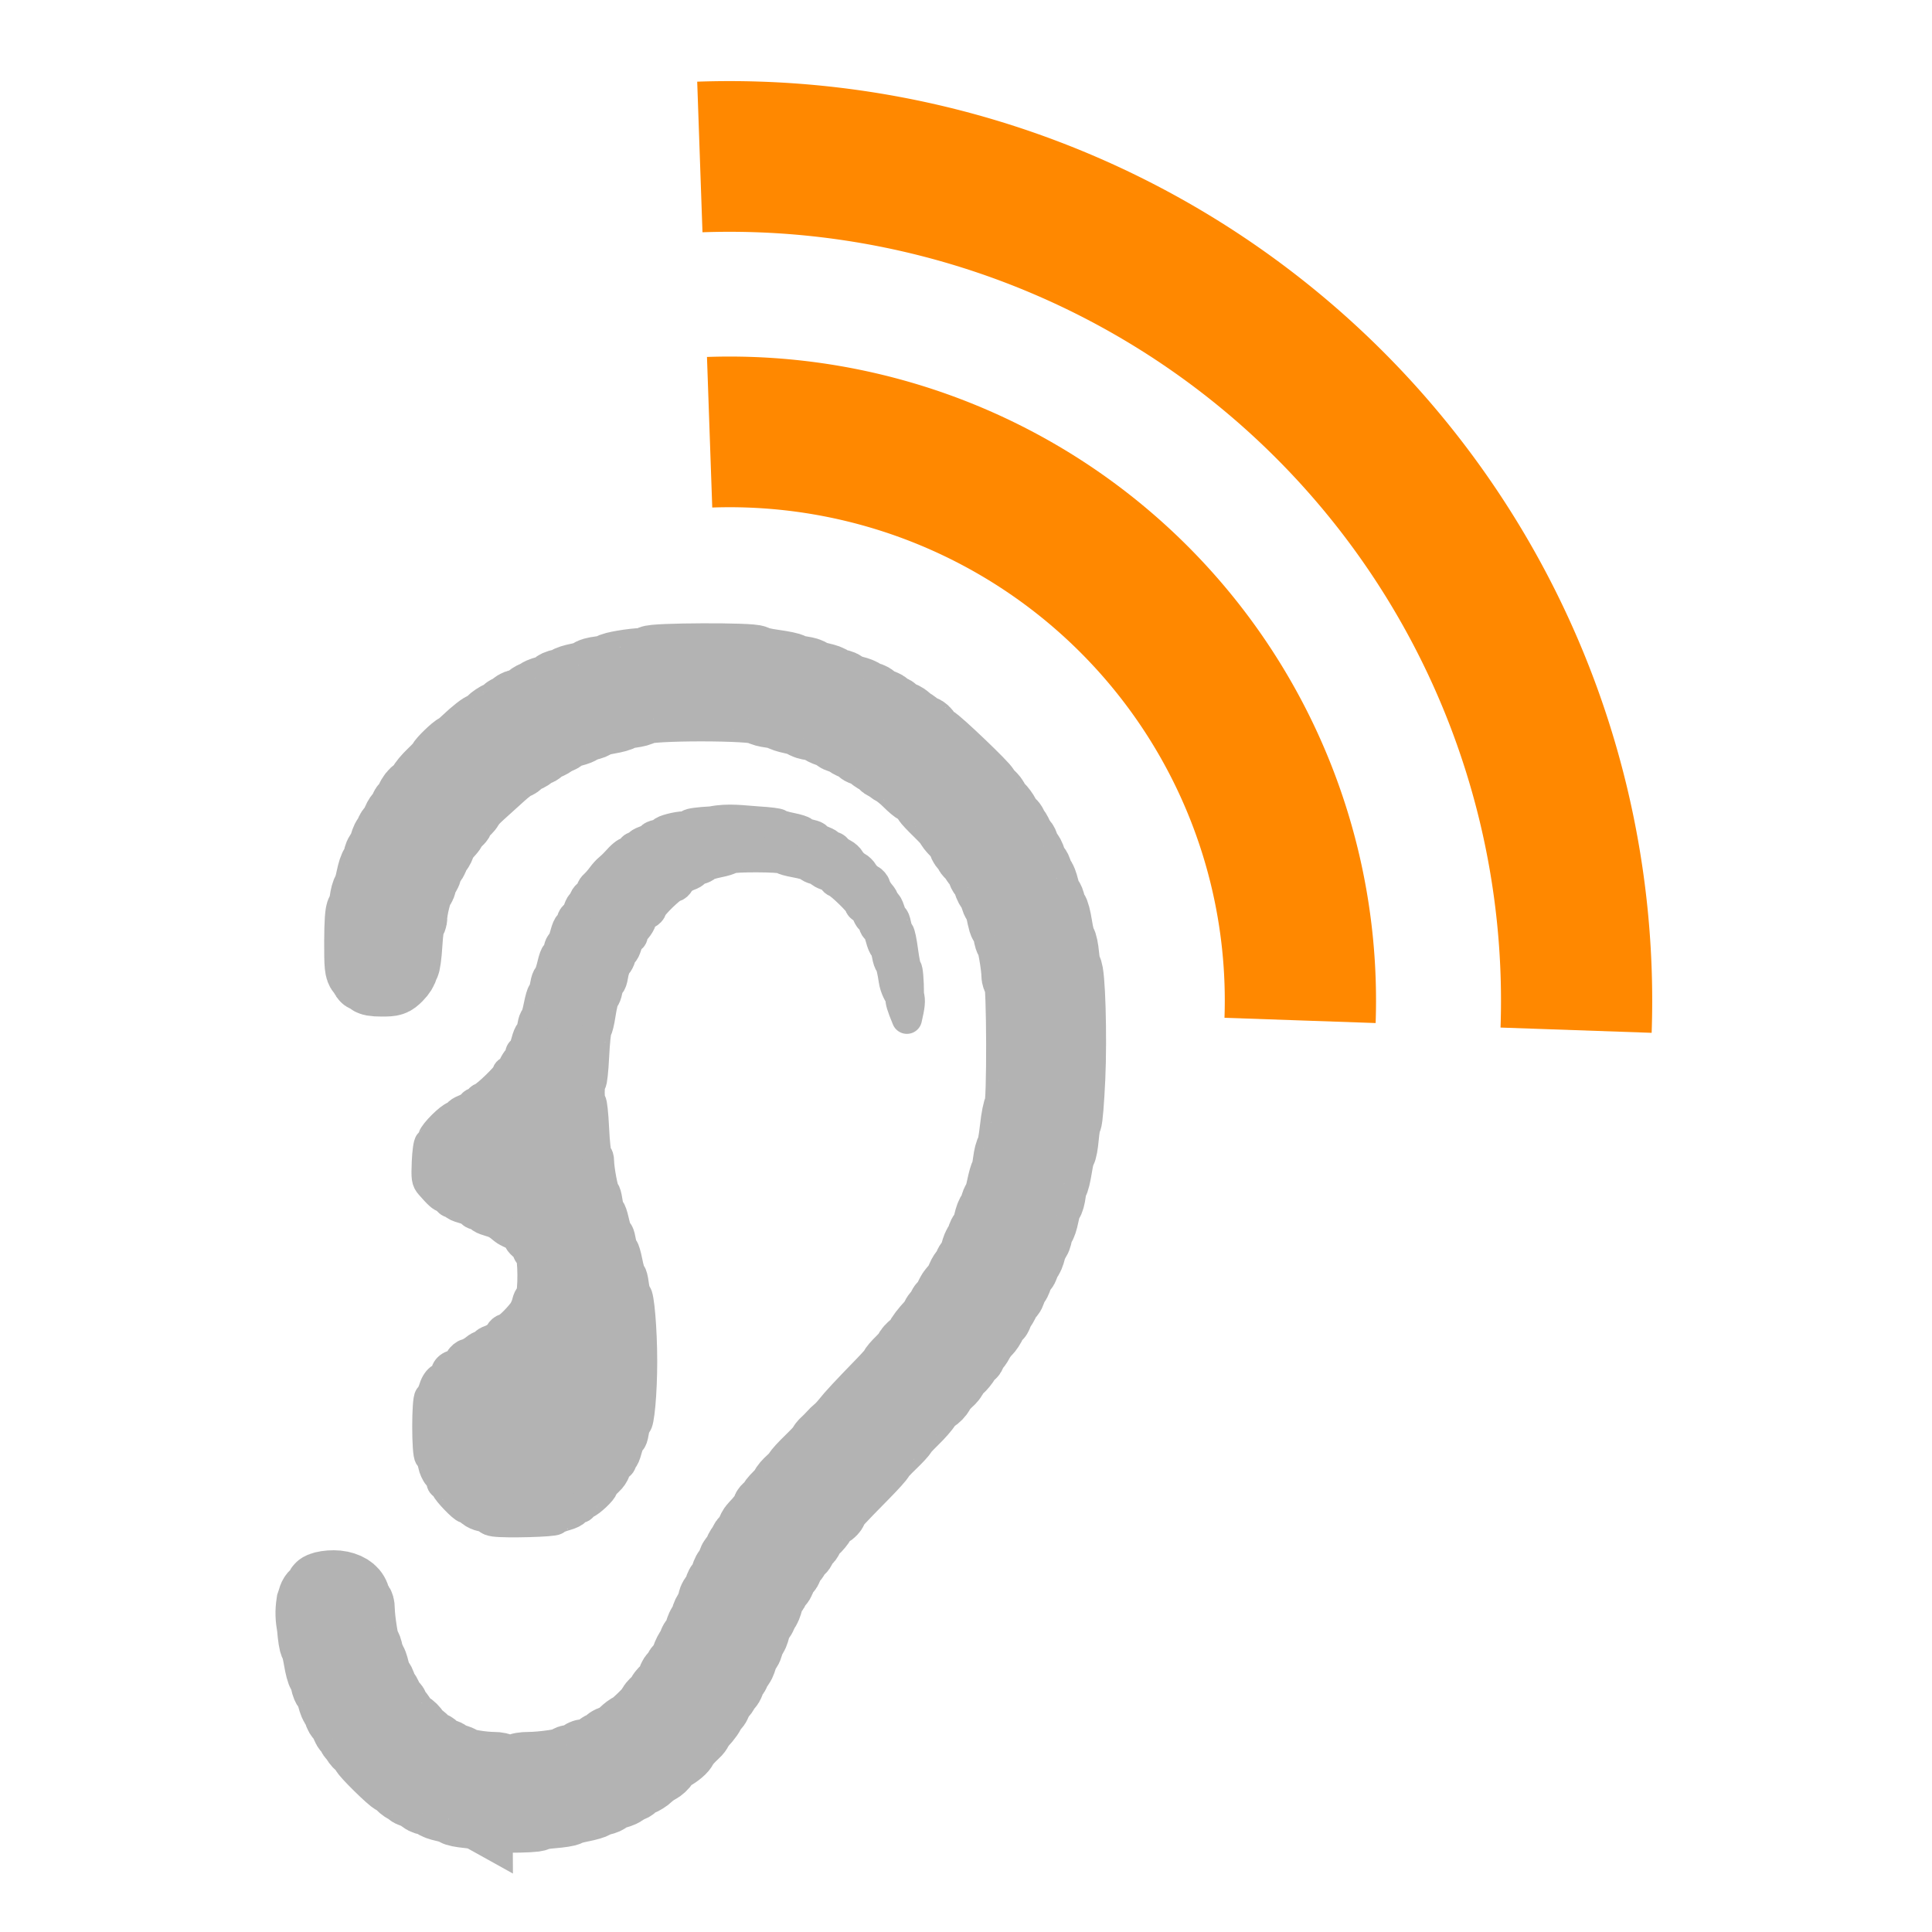 <?xml version="1.0" encoding="UTF-8" standalone="no"?>
<!-- Created with Inkscape (http://www.inkscape.org/) -->

<svg
   xmlns:dc="http://purl.org/dc/elements/1.1/"
   xmlns:cc="http://creativecommons.org/ns#"
   xmlns:rdf="http://www.w3.org/1999/02/22-rdf-syntax-ns#"
   xmlns:svg="http://www.w3.org/2000/svg"
   xmlns="http://www.w3.org/2000/svg"
   xmlns:sodipodi="http://sodipodi.sourceforge.net/DTD/sodipodi-0.dtd"
   xmlns:inkscape="http://www.inkscape.org/namespaces/inkscape"
   width="512"
   height="512"
   id="svg2"
   version="1.1"
   inkscape:version="0.48.4 r9939"
   sodipodi:docname="logo_trimmed.svg"
   inkscape:export-filename="/ExtData/AndroidStudioProjects/Podlisten/app/src/main/res/drawable/logo.png"
   inkscape:export-xdpi="14.0625"
   inkscape:export-ydpi="14.0625">
  <defs
     id="defs4" />
  <sodipodi:namedview
     id="base"
     pagecolor="#ffffff"
     bordercolor="#666666"
     borderopacity="1.0"
     inkscape:pageopacity="0.0"
     inkscape:pageshadow="2"
     inkscape:zoom="1.4142136"
     inkscape:cx="285.52441"
     inkscape:cy="260.35214"
     inkscape:document-units="px"
     inkscape:current-layer="layer1"
     showgrid="false"
     showguides="false"
     inkscape:snap-global="false"
     inkscape:window-width="1920"
     inkscape:window-height="1056"
     inkscape:window-x="0"
     inkscape:window-y="24"
     inkscape:window-maximized="1">
    <inkscape:grid
       type="xygrid"
       id="grid3836"
       empspacing="5"
       visible="true"
       enabled="true"
       snapvisiblegridlinesonly="true" />
  </sodipodi:namedview>
  <g
     inkscape:label="Layer 1"
     inkscape:groupmode="layer"
     id="layer1"
     transform="translate(0,-540.362)">
    <path
       style="fill:#b3b3b3;fill-opacity:1;stroke:#b3b3b3;stroke-width:8;stroke-linecap:round;stroke-linejoin:round;stroke-miterlimit:4;stroke-opacity:1;stroke-dasharray:none"
       d="m 131.034,943.585 c -0.888,-0.121 -1.615,-0.401 -1.615,-0.621 0,-0.22 -0.754,-0.538 -1.675,-0.706 -0.921,-0.168 -2.186,-0.738 -2.809,-1.265 -0.624,-0.527 -1.313,-0.958 -1.532,-0.958 -0.65,0 -4.844,-4.343 -5.175,-5.359 -0.168,-0.516 -0.514,-0.938 -0.769,-0.938 -0.255,0 -0.463,-0.294 -0.463,-0.652 0,-0.359 -0.424,-1.129 -0.942,-1.711 -0.518,-0.582 -1.097,-1.868 -1.288,-2.858 -0.191,-0.99 -0.605,-1.956 -0.922,-2.147 -0.798,-0.48 -0.806,-15.291 -0.007,-15.778 0.311,-0.19 0.843,-1.25 1.182,-2.356 0.364,-1.188 1.082,-2.253 1.756,-2.605 0.627,-0.327 1.277,-1.126 1.445,-1.775 0.184,-0.714 0.858,-1.368 1.706,-1.656 0.771,-0.262 1.686,-0.994 2.034,-1.627 0.348,-0.633 1.121,-1.27 1.719,-1.417 0.598,-0.146 1.61,-0.708 2.248,-1.248 0.639,-0.54 1.463,-0.982 1.831,-0.982 0.368,0 0.669,-0.204 0.669,-0.453 0,-0.249 0.766,-0.723 1.701,-1.053 0.936,-0.33 1.98,-1.107 2.32,-1.727 0.34,-0.62 0.92,-1.127 1.289,-1.127 0.645,0 2.969,-2.159 4.729,-4.394 0.465,-0.591 0.996,-1.751 1.181,-2.578 0.184,-0.827 0.586,-1.66 0.893,-1.85 0.814,-0.504 0.75,-10.652 -0.069,-10.918 -0.338,-0.11 -0.615,-0.469 -0.615,-0.798 0,-0.329 -0.559,-1.073 -1.242,-1.652 -0.683,-0.579 -1.242,-1.328 -1.242,-1.664 0,-0.336 -0.727,-0.924 -1.615,-1.305 -0.888,-0.382 -1.887,-0.925 -2.219,-1.208 -1.677,-1.428 -2.159,-1.695 -4.055,-2.248 -1.127,-0.329 -2.05,-0.758 -2.05,-0.954 0,-0.195 -0.559,-0.492 -1.242,-0.659 -0.683,-0.167 -1.242,-0.489 -1.242,-0.716 0,-0.227 -1.006,-0.687 -2.236,-1.022 -1.23,-0.336 -2.236,-0.8 -2.236,-1.032 0,-0.232 -0.342,-0.421 -0.761,-0.421 -0.419,0 -0.89,-0.327 -1.047,-0.727 -0.157,-0.4 -0.574,-0.727 -0.926,-0.727 -0.619,0 -1.565,-0.852 -3.767,-3.39 -0.947,-1.092 -1.031,-1.676 -0.858,-5.962 0.107,-2.657 0.428,-4.899 0.727,-5.086 0.294,-0.184 0.688,-0.811 0.874,-1.393 0.43,-1.342 4.41,-5.305 5.744,-5.718 0.555,-0.172 1.008,-0.489 1.008,-0.705 0,-0.216 0.727,-0.679 1.615,-1.029 0.888,-0.35 1.794,-0.921 2.012,-1.27 0.219,-0.349 0.722,-0.634 1.118,-0.634 0.396,0 0.721,-0.225 0.721,-0.5 0,-0.275 0.391,-0.641 0.87,-0.813 1.151,-0.416 6.584,-5.675 6.584,-6.374 0,-0.301 0.228,-0.547 0.508,-0.547 0.279,0 0.78,-0.599 1.112,-1.332 0.333,-0.733 0.887,-1.62 1.232,-1.972 0.345,-0.352 0.627,-0.951 0.627,-1.332 0,-0.381 0.203,-0.692 0.451,-0.692 0.248,0 0.738,-1.09 1.088,-2.422 0.35,-1.332 0.798,-2.422 0.996,-2.422 0.198,0 0.51,-0.872 0.695,-1.937 0.185,-1.066 0.489,-1.937 0.676,-1.937 0.187,0 0.625,-1.465 0.973,-3.255 0.348,-1.79 0.812,-3.37 1.03,-3.512 0.218,-0.141 0.535,-1.111 0.705,-2.155 0.169,-1.044 0.512,-2.025 0.762,-2.18 0.25,-0.155 0.741,-1.535 1.091,-3.066 0.35,-1.532 0.806,-2.785 1.014,-2.785 0.208,0 0.526,-0.654 0.706,-1.453 0.18,-0.799 0.491,-1.453 0.691,-1.453 0.2,0 0.65,-1.09 1,-2.422 0.35,-1.332 0.815,-2.422 1.034,-2.422 0.218,0 0.537,-0.545 0.709,-1.211 0.171,-0.666 0.514,-1.211 0.761,-1.211 0.247,0 0.707,-0.763 1.023,-1.695 0.316,-0.932 0.78,-1.695 1.032,-1.695 0.252,0 0.458,-0.329 0.458,-0.731 0,-0.402 0.447,-1.105 0.994,-1.561 0.547,-0.456 0.994,-1.06 0.994,-1.341 0,-0.281 0.391,-0.855 0.87,-1.276 0.478,-0.42 1.317,-1.383 1.863,-2.139 0.547,-0.756 1.417,-1.714 1.934,-2.128 0.517,-0.414 1.3,-1.162 1.739,-1.661 1.54,-1.75 2.731,-2.726 3.324,-2.726 0.329,0 0.727,-0.327 0.885,-0.727 0.157,-0.4 0.628,-0.727 1.047,-0.727 0.419,0 0.761,-0.204 0.761,-0.453 0,-0.249 0.783,-0.729 1.739,-1.066 0.957,-0.337 1.739,-0.77 1.739,-0.962 0,-0.192 0.671,-0.492 1.491,-0.668 0.82,-0.176 1.491,-0.494 1.491,-0.708 0,-0.459 3.884,-1.472 5.645,-1.472 0.676,0 1.308,-0.23 1.404,-0.512 0.102,-0.297 2.571,-0.632 5.88,-0.798 4.561,-0.913 8.396,-0.231 12.374,0.012 2.848,0.165 5.308,0.476 5.466,0.692 0.158,0.216 1.614,0.655 3.235,0.977 1.621,0.322 3.075,0.779 3.23,1.016 0.155,0.237 1.009,0.584 1.897,0.772 0.888,0.188 1.615,0.501 1.615,0.697 0,0.196 0.783,0.655 1.739,1.021 0.957,0.366 1.739,0.842 1.739,1.059 0,0.217 0.324,0.394 0.721,0.394 0.396,0 0.9,0.273 1.118,0.606 0.219,0.333 0.988,0.902 1.709,1.264 0.722,0.362 1.585,1.155 1.918,1.762 0.333,0.607 1.116,1.37 1.739,1.695 0.623,0.325 1.406,1.088 1.739,1.695 0.333,0.607 1.124,1.374 1.756,1.704 0.632,0.33 1.272,1.077 1.423,1.659 0.15,0.583 0.726,1.569 1.28,2.192 0.554,0.623 1.007,1.426 1.007,1.785 0,0.359 0.215,0.652 0.477,0.652 0.262,0 0.745,0.872 1.072,1.937 0.328,1.066 0.759,1.937 0.958,1.937 0.2,0 0.52,0.817 0.712,1.815 0.192,0.998 0.547,1.934 0.789,2.08 0.242,0.146 0.714,2.38 1.049,4.966 0.335,2.586 0.788,4.701 1.006,4.701 0.218,0 0.534,2.747 0.534,6.886 0.476,1.531 0.232,2.961 -0.532,6.317 -1.471,-3.62 -1.723,-4.369 -1.746,-5.977 -0.226,-0.149 -1.431,-2.042 -1.752,-4.291 -0.321,-2.249 -0.778,-4.211 -1.018,-4.359 -0.239,-0.148 -0.594,-1.196 -0.788,-2.328 -0.194,-1.132 -0.515,-2.059 -0.712,-2.059 -0.198,0 -0.646,-1.09 -0.996,-2.422 -0.35,-1.332 -0.835,-2.422 -1.078,-2.422 -0.243,0 -0.582,-0.545 -0.753,-1.211 -0.172,-0.666 -0.484,-1.211 -0.695,-1.211 -0.211,0 -0.654,-0.638 -0.985,-1.418 -0.332,-0.78 -0.918,-1.536 -1.303,-1.68 -0.385,-0.144 -0.7,-0.491 -0.7,-0.772 0,-0.663 -5.003,-5.54 -6.108,-5.953 -0.467,-0.175 -0.849,-0.528 -0.849,-0.786 0,-0.258 -0.783,-0.744 -1.739,-1.081 -0.957,-0.337 -1.739,-0.764 -1.739,-0.948 0,-0.184 -0.613,-0.484 -1.362,-0.668 -0.749,-0.183 -1.493,-0.54 -1.653,-0.793 -0.16,-0.253 -1.728,-0.714 -3.483,-1.025 -1.756,-0.311 -3.323,-0.75 -3.484,-0.977 -0.386,-0.545 -13.418,-0.578 -13.813,-0.035 -0.168,0.232 -1.632,0.684 -3.254,1.006 -1.621,0.322 -3.077,0.789 -3.235,1.038 -0.158,0.249 -0.9,0.603 -1.649,0.786 -0.749,0.183 -1.362,0.513 -1.362,0.734 0,0.22 -0.766,0.67 -1.701,1 -0.936,0.33 -1.98,1.107 -2.32,1.727 -0.34,0.62 -0.912,1.127 -1.269,1.127 -0.847,0 -6.138,5.157 -6.138,5.983 0,0.349 -0.542,0.917 -1.204,1.262 -0.662,0.346 -1.327,1.105 -1.477,1.688 -0.15,0.583 -0.726,1.569 -1.28,2.192 -0.554,0.623 -1.007,1.426 -1.007,1.785 0,0.359 -0.215,0.652 -0.477,0.652 -0.262,0 -0.745,0.872 -1.073,1.937 -0.328,1.066 -0.759,1.937 -0.96,1.937 -0.2,0 -0.511,0.571 -0.691,1.269 -0.18,0.698 -0.624,1.559 -0.988,1.913 -0.363,0.354 -0.813,1.636 -1,2.848 -0.186,1.212 -0.524,2.204 -0.75,2.204 -0.226,0 -0.568,0.817 -0.761,1.815 -0.192,0.998 -0.547,1.934 -0.788,2.08 -0.241,0.145 -0.701,1.999 -1.02,4.118 -0.32,2.12 -0.767,3.972 -0.994,4.117 -0.227,0.145 -0.565,3.36 -0.75,7.144 -0.185,3.784 -0.526,6.881 -0.757,6.881 -0.231,0 -0.42,1.199 -0.42,2.664 0,1.465 0.189,2.664 0.42,2.664 0.231,0 0.565,3.105 0.742,6.901 0.183,3.916 0.539,6.971 0.823,7.064 0.275,0.089 0.501,0.794 0.501,1.566 0,2.116 1.147,8.203 1.545,8.203 0.192,0 0.503,1.09 0.691,2.422 0.188,1.332 0.514,2.422 0.724,2.422 0.21,0 0.667,1.308 1.015,2.906 0.348,1.598 0.806,2.906 1.018,2.906 0.212,0 0.544,0.926 0.738,2.059 0.194,1.132 0.539,2.174 0.766,2.315 0.227,0.141 0.698,1.721 1.046,3.512 0.348,1.79 0.79,3.255 0.981,3.255 0.191,0 0.501,1.199 0.689,2.664 0.188,1.465 0.503,2.664 0.701,2.664 0.718,0 1.513,9.34 1.514,17.772 6.3e-4,8.317 -0.754,16.618 -1.51,16.618 -0.201,0 -0.516,0.981 -0.701,2.18 -0.184,1.199 -0.525,2.18 -0.756,2.18 -0.231,0 -0.707,1.09 -1.057,2.422 -0.35,1.332 -0.818,2.422 -1.04,2.422 -0.222,0 -0.403,0.334 -0.403,0.742 0,0.408 -0.315,0.86 -0.701,1.004 -0.385,0.144 -0.849,0.846 -1.029,1.559 -0.181,0.713 -0.984,1.884 -1.784,2.602 -0.8,0.718 -1.455,1.502 -1.455,1.742 0,0.701 -3.358,3.874 -4.46,4.215 -0.553,0.171 -1.006,0.515 -1.006,0.763 0,0.248 -0.342,0.452 -0.761,0.452 -0.419,0 -0.88,0.303 -1.026,0.672 -0.146,0.37 -1.313,0.953 -2.593,1.296 -1.281,0.343 -2.486,0.855 -2.679,1.137 -0.357,0.524 -13.043,0.872 -16.173,0.445 l 0,0 z"
       id="path3838"
       inkscape:connector-curvature="0"
       sodipodi:nodetypes="csssssssccccsccssscssscscsscssssssscsssscscscscsccsscssccsssscsscscsscsssssssscscscsscsssscsssccsccsscsscsccsccsssssscsscccscsscscsscssssscccscsccsscsscccsscsccssscscssssscsscsssssssssssssssscssscssscsccc" />
    <path
       style="fill:#b3b3b3;fill-opacity:1;stroke:#b3b3b3;stroke-width:17;stroke-miterlimit:4;stroke-opacity:1;stroke-dasharray:none"
       d="m 127.431,1022.425 c 0,-0.239 -1.565,-0.589 -3.478,-0.776 -1.913,-0.187 -3.478,-0.502 -3.478,-0.699 0,-0.197 -1.23,-0.626 -2.733,-0.954 -1.503,-0.328 -2.733,-0.774 -2.733,-0.992 0,-0.218 -0.761,-0.535 -1.691,-0.705 -0.93,-0.17 -1.81,-0.61 -1.954,-0.977 -0.145,-0.367 -0.949,-0.815 -1.787,-0.994 -0.838,-0.179 -1.524,-0.527 -1.524,-0.772 0,-0.245 -0.28,-0.45 -0.621,-0.454 -0.342,-0.011 -1.148,-0.55 -1.791,-1.211 -0.644,-0.661 -1.355,-1.203 -1.581,-1.203 -0.562,0 -7.933,-7.246 -7.933,-7.798 0,-0.243 -0.559,-0.916 -1.242,-1.495 -0.683,-0.579 -1.242,-1.34 -1.242,-1.692 0,-0.352 -0.224,-0.639 -0.497,-0.639 -0.273,0 -0.497,-0.334 -0.497,-0.742 0,-0.408 -0.322,-0.862 -0.715,-1.009 -0.393,-0.147 -0.862,-0.918 -1.041,-1.713 -0.179,-0.795 -0.626,-1.558 -0.994,-1.695 -0.367,-0.137 -0.811,-0.886 -0.986,-1.663 -0.175,-0.777 -0.482,-1.413 -0.682,-1.413 -0.2,0 -0.65,-1.09 -1,-2.422 -0.35,-1.332 -0.815,-2.422 -1.032,-2.422 -0.218,0 -0.553,-0.817 -0.745,-1.815 -0.192,-0.998 -0.542,-1.931 -0.778,-2.073 -0.236,-0.142 -0.7,-1.886 -1.031,-3.876 -0.332,-1.99 -0.784,-3.737 -1.006,-3.882 -0.222,-0.145 -0.553,-2.216 -0.737,-4.601 -0.459,-2.617 -0.528,-4.299 -0.175,-6.638 0.516,-1.453 0.428,-1.962 1.242,-2.715 0.679,-0.627 1.234,-1.327 1.234,-1.556 0,-0.866 3.846,-1.453 6.18,-0.944 2.644,0.578 4.166,1.872 4.582,3.897 0.162,0.791 0.491,1.438 0.73,1.438 0.239,0 0.435,0.708 0.434,1.574 -6.7e-4,2.565 1.114,9.566 1.523,9.566 0.208,0 0.529,0.872 0.714,1.937 0.185,1.066 0.504,1.937 0.71,1.937 0.206,0 0.649,1.199 0.986,2.664 0.336,1.465 0.801,2.664 1.033,2.664 0.232,0 0.569,0.654 0.749,1.453 0.18,0.799 0.488,1.453 0.685,1.453 0.197,0 0.641,0.763 0.987,1.695 0.346,0.932 0.838,1.695 1.094,1.695 0.256,0 0.465,0.316 0.465,0.702 0,0.386 0.28,0.877 0.622,1.09 0.342,0.213 0.926,0.963 1.297,1.666 0.371,0.703 1.185,1.545 1.808,1.87 0.623,0.325 1.419,1.112 1.769,1.749 0.35,0.637 0.798,1.158 0.996,1.158 0.198,0 0.887,0.541 1.531,1.202 0.644,0.661 1.426,1.206 1.738,1.211 0.312,0.011 0.689,0.315 0.836,0.689 0.147,0.375 0.954,0.828 1.792,1.007 0.838,0.179 1.524,0.51 1.524,0.734 0,0.224 0.727,0.561 1.615,0.749 0.888,0.188 1.743,0.537 1.9,0.777 0.349,0.533 5.408,1.374 8.287,1.378 1.162,0 2.112,0.221 2.112,0.487 0,0.266 1.006,0.484 2.236,0.484 1.23,0 2.236,-0.218 2.236,-0.484 0,-0.266 1.221,-0.484 2.713,-0.484 3.609,0 10.207,-0.977 10.207,-1.512 0,-0.234 0.543,-0.425 1.207,-0.425 0.664,0 1.542,-0.327 1.952,-0.727 0.41,-0.4 1.025,-0.727 1.367,-0.727 1.042,0 3.922,-1.138 3.922,-1.55 0,-0.213 0.342,-0.387 0.761,-0.387 0.419,0 0.882,-0.307 1.03,-0.683 0.148,-0.376 0.807,-0.815 1.465,-0.975 0.658,-0.161 1.879,-0.944 2.714,-1.739 0.835,-0.795 1.697,-1.446 1.917,-1.446 0.579,0 5.53,-4.785 5.53,-5.345 0,-0.26 0.559,-0.947 1.242,-1.526 0.683,-0.579 1.242,-1.261 1.242,-1.515 0,-0.254 0.55,-0.959 1.222,-1.567 0.672,-0.607 1.372,-1.685 1.555,-2.395 0.183,-0.71 0.639,-1.406 1.014,-1.546 0.375,-0.14 0.681,-0.548 0.681,-0.906 0,-0.358 0.304,-0.825 0.675,-1.038 0.371,-0.213 0.964,-1.253 1.317,-2.311 0.353,-1.058 0.944,-2.218 1.313,-2.577 0.369,-0.359 0.67,-0.965 0.67,-1.345 0,-0.381 0.195,-0.692 0.432,-0.692 0.238,0 0.714,-0.981 1.058,-2.18 0.344,-1.199 0.793,-2.18 0.996,-2.18 0.204,0 0.507,-0.667 0.674,-1.481 0.167,-0.815 0.642,-1.811 1.056,-2.214 0.414,-0.403 0.752,-1.247 0.752,-1.875 0,-0.628 0.324,-1.458 0.721,-1.844 0.396,-0.386 0.868,-1.274 1.048,-1.972 0.18,-0.698 0.491,-1.269 0.691,-1.269 0.2,0 0.632,-0.872 0.96,-1.937 0.328,-1.066 0.792,-1.937 1.033,-1.937 0.241,0 0.585,-0.654 0.765,-1.453 0.18,-0.799 0.492,-1.453 0.692,-1.453 0.201,0 0.672,-0.763 1.047,-1.695 0.375,-0.932 0.864,-1.695 1.087,-1.695 0.222,0 0.404,-0.334 0.404,-0.742 0,-0.408 0.315,-0.86 0.701,-1.004 0.385,-0.144 0.85,-0.844 1.033,-1.555 0.183,-0.711 0.658,-1.622 1.054,-2.023 1.674,-1.695 3.174,-3.675 3.174,-4.19 3.4e-4,-0.304 0.336,-0.679 0.746,-0.832 0.41,-0.153 0.745,-0.525 0.745,-0.827 0,-0.301 0.783,-1.311 1.739,-2.243 0.957,-0.932 1.739,-1.898 1.739,-2.146 0,-0.248 0.783,-1.151 1.739,-2.007 0.957,-0.856 1.739,-1.728 1.739,-1.939 0,-0.211 1.453,-1.793 3.23,-3.516 1.776,-1.723 3.23,-3.302 3.23,-3.508 0,-0.207 0.391,-0.72 0.87,-1.14 0.478,-0.421 1.229,-1.178 1.668,-1.682 0.439,-0.504 1.222,-1.262 1.739,-1.684 0.517,-0.422 1.429,-1.403 2.027,-2.18 1.129,-1.468 4.166,-4.731 9.474,-10.177 1.708,-1.753 3.106,-3.36 3.106,-3.572 0,-0.212 0.894,-1.257 1.988,-2.322 1.093,-1.066 1.988,-2.137 1.988,-2.38 0,-0.244 0.661,-0.978 1.47,-1.631 0.808,-0.653 1.479,-1.406 1.491,-1.673 0.02,-0.44 1.407,-2.251 3.154,-4.117 0.374,-0.4 0.821,-1.108 0.994,-1.574 0.172,-0.466 0.52,-0.848 0.772,-0.848 0.252,0 0.599,-0.545 0.77,-1.211 0.171,-0.666 0.504,-1.211 0.739,-1.211 0.235,0 0.724,-0.708 1.088,-1.574 0.363,-0.866 0.894,-1.839 1.178,-2.163 1.284,-1.459 1.589,-1.929 2.212,-3.407 0.365,-0.866 0.835,-1.574 1.046,-1.574 0.211,0 0.523,-0.545 0.695,-1.211 0.171,-0.666 0.51,-1.211 0.753,-1.211 0.243,0 0.728,-1.09 1.078,-2.422 0.35,-1.332 0.8,-2.422 1,-2.422 0.2,0 0.511,-0.654 0.691,-1.453 0.18,-0.799 0.517,-1.453 0.749,-1.453 0.232,0 0.697,-1.199 1.033,-2.664 0.336,-1.465 0.782,-2.664 0.99,-2.664 0.208,0 0.536,-0.708 0.729,-1.574 0.193,-0.866 0.526,-1.684 0.74,-1.818 0.214,-0.134 0.682,-1.66 1.039,-3.391 0.357,-1.731 0.794,-3.256 0.971,-3.389 0.177,-0.133 0.487,-1.55 0.688,-3.148 0.201,-1.598 0.567,-3.028 0.812,-3.176 0.245,-0.149 0.708,-2.655 1.029,-5.57 0.321,-2.915 0.822,-5.454 1.113,-5.642 0.82,-0.529 0.743,-33.416 -0.079,-33.684 -0.342,-0.111 -0.62,-0.783 -0.618,-1.494 0.006,-2.155 -1.145,-8.799 -1.524,-8.799 -0.195,0 -0.505,-0.981 -0.69,-2.18 -0.184,-1.199 -0.52,-2.18 -0.745,-2.18 -0.388,0 -0.533,-0.469 -1.306,-4.238 -0.178,-0.866 -0.496,-1.574 -0.708,-1.574 -0.212,0 -0.532,-0.763 -0.711,-1.695 -0.179,-0.932 -0.531,-1.695 -0.781,-1.695 -0.25,0 -0.722,-0.872 -1.05,-1.937 -0.328,-1.066 -0.766,-1.937 -0.974,-1.937 -0.208,0 -0.526,-0.654 -0.706,-1.453 -0.18,-0.799 -0.539,-1.453 -0.797,-1.453 -0.258,0 -0.682,-0.545 -0.942,-1.211 -0.26,-0.666 -0.701,-1.211 -0.982,-1.211 -0.28,0 -0.509,-0.334 -0.509,-0.742 0,-0.408 -0.315,-0.86 -0.701,-1.004 -0.385,-0.144 -0.836,-0.787 -1.001,-1.428 -0.165,-0.641 -0.968,-1.832 -1.784,-2.646 -0.816,-0.814 -1.484,-1.666 -1.484,-1.894 0,-0.228 -1.342,-1.718 -2.982,-3.311 -1.64,-1.593 -2.981,-3.023 -2.981,-3.177 0,-0.435 -2.303,-2.751 -2.736,-2.751 -0.212,0 -1.315,-0.926 -2.45,-2.059 -1.135,-1.132 -2.669,-2.368 -3.408,-2.746 -0.739,-0.378 -1.344,-0.868 -1.344,-1.09 0,-0.221 -0.342,-0.403 -0.761,-0.403 -0.419,0 -0.89,-0.327 -1.047,-0.727 -0.157,-0.4 -0.542,-0.727 -0.854,-0.727 -0.312,-3.1e-4 -1.218,-0.545 -2.012,-1.211 -0.794,-0.666 -1.744,-1.21 -2.112,-1.21 -0.367,0 -0.668,-0.177 -0.668,-0.394 0,-0.217 -0.783,-0.693 -1.739,-1.059 -0.957,-0.366 -1.739,-0.825 -1.739,-1.021 0,-0.195 -0.671,-0.499 -1.491,-0.675 -0.82,-0.176 -1.491,-0.485 -1.491,-0.687 0,-0.203 -0.894,-0.656 -1.988,-1.008 -1.093,-0.352 -1.988,-0.809 -1.988,-1.017 0,-0.207 -1.006,-0.524 -2.236,-0.704 -1.23,-0.18 -2.236,-0.493 -2.236,-0.696 0,-0.203 -1.342,-0.659 -2.982,-1.014 -1.64,-0.355 -2.982,-0.79 -2.982,-0.967 0,-0.177 -1.17,-0.473 -2.599,-0.658 -1.43,-0.185 -2.722,-0.529 -2.871,-0.764 -0.836,-1.318 -30.459,-1.322 -31.295,-0.002 -0.151,0.238 -1.444,0.583 -2.873,0.768 -1.43,0.185 -2.6,0.491 -2.6,0.68 0,0.189 -1.565,0.617 -3.478,0.95 -1.913,0.333 -3.478,0.78 -3.478,0.992 0,0.213 -0.783,0.53 -1.739,0.705 -0.957,0.175 -1.739,0.485 -1.739,0.689 0,0.204 -1.118,0.65 -2.485,0.992 -1.367,0.341 -2.485,0.814 -2.485,1.051 0,0.237 -0.559,0.567 -1.242,0.734 -0.683,0.167 -1.242,0.458 -1.242,0.645 0,0.188 -0.783,0.641 -1.739,1.007 -0.957,0.366 -1.739,0.842 -1.739,1.059 0,0.217 -0.324,0.394 -0.721,0.394 -0.396,0 -0.9,0.285 -1.118,0.634 -0.219,0.349 -1.124,0.92 -2.012,1.27 -0.888,0.35 -1.615,0.813 -1.615,1.029 0,0.216 -0.436,0.528 -0.97,0.693 -0.533,0.165 -2.155,1.377 -3.603,2.692 -1.448,1.316 -3.906,3.538 -5.462,4.939 -1.556,1.401 -2.842,2.78 -2.857,3.065 -0.016,0.285 -0.587,0.992 -1.271,1.571 -0.683,0.579 -1.242,1.329 -1.242,1.666 0,0.337 -0.447,0.885 -0.994,1.218 -0.547,0.333 -0.994,0.837 -0.994,1.12 0,0.283 -0.28,0.819 -0.621,1.19 -1.578,1.715 -1.957,2.279 -2.439,3.625 -0.284,0.793 -0.7,1.443 -0.925,1.443 -0.225,0 -0.552,0.636 -0.727,1.413 -0.175,0.777 -0.64,1.533 -1.033,1.68 -0.393,0.147 -0.715,0.804 -0.715,1.459 0,0.655 -0.335,1.518 -0.745,1.918 -0.41,0.4 -0.745,1.162 -0.745,1.695 0,0.533 -0.285,1.257 -0.633,1.609 -0.632,0.639 -1.852,5.601 -1.852,7.531 0,0.561 -0.212,1.093 -0.472,1.182 -0.26,0.089 -0.628,2.722 -0.818,5.853 -0.191,3.13 -0.537,5.691 -0.771,5.691 -0.233,0 -0.424,0.428 -0.424,0.952 0,0.524 -0.718,1.668 -1.595,2.543 -1.478,1.473 -1.832,1.591 -4.804,1.591 -2.125,0 -3.278,-0.204 -3.415,-0.605 -0.114,-0.333 -0.524,-0.605 -0.911,-0.605 -0.387,0 -0.704,-0.202 -0.704,-0.45 0,-0.247 -0.391,-0.833 -0.87,-1.301 -0.757,-0.741 -0.867,-1.845 -0.846,-8.543 0.015,-4.803 0.22,-7.816 0.545,-8.023 0.286,-0.182 0.669,-1.409 0.849,-2.727 0.181,-1.318 0.502,-2.516 0.714,-2.664 0.212,-0.148 0.676,-1.685 1.031,-3.417 0.355,-1.732 0.844,-3.219 1.086,-3.305 0.242,-0.086 0.584,-0.903 0.76,-1.816 0.176,-0.913 0.489,-1.66 0.697,-1.66 0.207,0 0.659,-0.981 1.003,-2.18 0.344,-1.199 0.821,-2.18 1.058,-2.18 0.238,0 0.432,-0.311 0.432,-0.692 0,-0.381 0.289,-0.98 0.642,-1.332 0.353,-0.352 0.939,-1.348 1.303,-2.214 0.363,-0.866 0.853,-1.574 1.088,-1.574 0.235,0 0.567,-0.545 0.739,-1.211 0.172,-0.666 0.497,-1.211 0.723,-1.211 0.226,0 0.688,-0.746 1.026,-1.658 0.338,-0.912 1.132,-1.928 1.763,-2.257 0.631,-0.329 1.292,-1.041 1.468,-1.582 0.176,-0.54 1.41,-2.017 2.741,-3.282 1.332,-1.264 2.421,-2.456 2.421,-2.648 0,-0.433 3.775,-4.073 4.224,-4.073 0.18,0 1.184,-0.817 2.232,-1.816 2.332,-2.222 4.589,-3.981 5.121,-3.989 0.218,-0.002 0.889,-0.515 1.491,-1.135 0.602,-0.621 1.821,-1.437 2.709,-1.814 0.888,-0.377 1.615,-0.849 1.615,-1.051 0,-0.201 0.342,-0.366 0.761,-0.366 0.419,0 0.884,-0.314 1.035,-0.697 0.151,-0.383 0.908,-0.833 1.683,-0.998 0.775,-0.166 1.908,-0.724 2.519,-1.24 0.611,-0.516 1.412,-0.939 1.78,-0.939 0.368,0 0.669,-0.173 0.669,-0.384 0,-0.211 1.006,-0.646 2.236,-0.967 1.23,-0.321 2.236,-0.792 2.236,-1.047 0,-0.255 0.783,-0.607 1.739,-0.782 0.957,-0.175 1.739,-0.468 1.739,-0.652 0,-0.183 1.342,-0.604 2.982,-0.934 1.64,-0.33 2.982,-0.794 2.982,-1.031 0,-0.237 1.23,-0.58 2.733,-0.763 1.503,-0.183 2.733,-0.494 2.733,-0.69 0,-0.422 6.145,-1.468 8.626,-1.468 0.949,0 1.819,-0.272 1.933,-0.605 0.27,-0.79 27.542,-0.886 28.094,-0.1 0.195,0.278 2.363,0.782 4.817,1.12 2.454,0.338 4.578,0.788 4.721,1.001 0.142,0.213 1.321,0.54 2.619,0.726 1.298,0.186 2.36,0.509 2.36,0.717 0,0.208 1.23,0.646 2.733,0.974 1.503,0.328 2.733,0.774 2.733,0.992 0,0.218 0.783,0.539 1.739,0.714 0.957,0.175 1.739,0.506 1.739,0.736 0,0.23 1.118,0.697 2.485,1.038 1.367,0.341 2.485,0.78 2.485,0.975 0,0.195 0.652,0.494 1.449,0.665 0.797,0.171 1.565,0.603 1.706,0.962 0.141,0.358 0.924,0.794 1.739,0.969 0.816,0.175 1.606,0.631 1.757,1.014 0.151,0.383 0.617,0.697 1.035,0.697 0.419,0 0.761,0.177 0.761,0.394 0,0.217 0.773,0.69 1.719,1.051 0.945,0.361 1.833,0.947 1.972,1.301 0.139,0.354 0.484,0.644 0.766,0.644 0.282,0 0.96,0.436 1.506,0.969 0.547,0.533 1.291,0.969 1.655,0.969 0.364,0 0.959,0.541 1.322,1.203 0.363,0.662 1.093,1.337 1.622,1.5 0.971,0.3 13.779,12.535 13.795,13.177 0.002,0.19 0.564,0.859 1.242,1.487 0.679,0.627 1.234,1.346 1.234,1.597 0,0.251 0.506,0.937 1.125,1.523 0.619,0.587 1.457,1.721 1.863,2.52 0.406,0.799 1.018,1.627 1.36,1.84 0.342,0.213 0.622,0.703 0.622,1.09 0,0.386 0.182,0.702 0.404,0.702 0.222,0 0.711,0.763 1.087,1.695 0.375,0.932 0.847,1.695 1.047,1.695 0.201,0 0.512,0.654 0.692,1.453 0.18,0.799 0.524,1.453 0.765,1.453 0.241,0 0.705,0.872 1.033,1.937 0.328,1.066 0.766,1.937 0.974,1.937 0.208,0 0.526,0.654 0.706,1.453 0.18,0.799 0.498,1.453 0.706,1.453 0.208,0 0.673,1.199 1.034,2.664 0.361,1.465 0.819,2.664 1.018,2.664 0.199,0 0.509,0.763 0.689,1.695 0.179,0.932 0.512,1.695 0.74,1.695 0.228,0 0.697,1.798 1.044,3.996 0.347,2.198 0.826,4.121 1.065,4.273 0.239,0.152 0.576,1.787 0.748,3.633 0.172,1.846 0.511,3.482 0.752,3.637 0.861,0.552 1.373,17.834 0.86,29.008 -0.275,5.986 -0.687,10.999 -0.915,11.14 -0.228,0.141 -0.577,2.055 -0.775,4.253 -0.198,2.198 -0.524,3.996 -0.725,3.996 -0.201,0 -0.661,1.853 -1.022,4.117 -0.361,2.264 -0.814,4.117 -1.005,4.117 -0.191,0 -0.485,1.128 -0.652,2.506 -0.168,1.379 -0.512,2.632 -0.766,2.785 -0.254,0.153 -0.736,1.641 -1.072,3.306 -0.336,1.665 -0.785,3.027 -0.999,3.027 -0.214,0 -0.54,0.872 -0.724,1.937 -0.185,1.066 -0.517,1.937 -0.74,1.937 -0.222,0 -0.672,1.09 -1,2.422 -0.328,1.332 -0.78,2.422 -1.004,2.422 -0.224,0 -0.555,0.654 -0.735,1.453 -0.18,0.799 -0.524,1.453 -0.765,1.453 -0.241,0 -0.705,0.872 -1.033,1.937 -0.328,1.066 -0.766,1.937 -0.974,1.937 -0.208,0 -0.526,0.654 -0.706,1.453 -0.18,0.799 -0.506,1.453 -0.725,1.453 -0.218,0 -0.694,0.708 -1.058,1.574 -0.363,0.866 -0.949,1.862 -1.303,2.214 -0.353,0.352 -0.642,0.951 -0.642,1.332 0,0.381 -0.196,0.692 -0.437,0.692 -0.24,0 -0.73,0.708 -1.088,1.574 -0.358,0.866 -1.112,2.012 -1.675,2.547 -0.563,0.535 -1.359,1.625 -1.769,2.422 -0.409,0.797 -1.024,1.623 -1.367,1.837 -0.342,0.213 -0.622,0.703 -0.622,1.09 0,0.386 -0.186,0.702 -0.413,0.702 -0.227,0 -0.73,0.599 -1.118,1.332 -0.388,0.733 -1.32,1.871 -2.072,2.53 -0.752,0.659 -1.367,1.428 -1.367,1.708 0,0.281 -0.615,1.05 -1.367,1.708 -0.752,0.659 -1.671,1.773 -2.042,2.476 -0.372,0.703 -1.186,1.545 -1.809,1.87 -0.623,0.325 -1.437,1.158 -1.809,1.85 -0.372,0.693 -1.962,2.507 -3.533,4.031 -1.572,1.524 -2.857,2.932 -2.857,3.127 0,0.195 -1.342,1.643 -2.982,3.216 -1.64,1.574 -2.982,3.039 -2.982,3.257 0,0.218 -1.901,2.327 -4.224,4.687 -7.263,7.379 -8.199,8.413 -8.199,9.065 0,0.348 -0.534,0.912 -1.188,1.253 -0.653,0.341 -1.492,1.195 -1.863,1.898 -0.372,0.703 -1.291,1.818 -2.042,2.476 -0.752,0.659 -1.367,1.483 -1.367,1.832 0,0.349 -0.315,0.752 -0.701,0.896 -0.385,0.144 -0.837,0.791 -1.003,1.438 -0.167,0.647 -0.528,1.176 -0.802,1.176 -0.275,0 -0.712,0.545 -0.972,1.211 -0.26,0.666 -0.684,1.211 -0.942,1.211 -0.258,0 -0.613,0.636 -0.788,1.413 -0.175,0.777 -0.619,1.525 -0.986,1.663 -0.367,0.137 -0.815,0.9 -0.994,1.695 -0.179,0.795 -0.647,1.566 -1.041,1.713 -0.393,0.147 -0.715,0.601 -0.715,1.009 0,0.408 -0.203,0.742 -0.451,0.742 -0.248,0 -0.738,1.09 -1.088,2.422 -0.35,1.332 -0.794,2.422 -0.986,2.422 -0.192,0 -0.489,0.545 -0.661,1.211 -0.171,0.666 -0.509,1.211 -0.75,1.211 -0.241,0 -0.706,1.09 -1.034,2.422 -0.328,1.332 -0.787,2.422 -1.021,2.422 -0.234,0 -0.572,0.763 -0.751,1.695 -0.179,0.932 -0.496,1.695 -0.703,1.695 -0.207,0 -0.659,0.981 -1.003,2.18 -0.344,1.199 -0.816,2.18 -1.049,2.18 -0.233,0 -0.563,0.545 -0.735,1.211 -0.172,0.666 -0.493,1.211 -0.715,1.211 -0.222,0 -0.554,0.669 -0.738,1.486 -0.184,0.817 -0.649,1.603 -1.033,1.747 -0.384,0.144 -0.699,0.572 -0.699,0.951 0,0.38 -0.322,0.81 -0.715,0.957 -0.393,0.147 -0.862,0.918 -1.041,1.713 -0.179,0.795 -0.64,1.563 -1.024,1.707 -0.384,0.144 -0.699,0.521 -0.699,0.837 0,0.592 -1.071,2.125 -2.609,3.737 -0.478,0.501 -0.87,1.081 -0.87,1.288 0,0.207 -0.391,0.731 -0.87,1.164 -1.433,1.296 -3.106,3.178 -3.106,3.493 0,0.491 -1.688,1.949 -3.066,2.649 -0.713,0.362 -1.57,1.156 -1.903,1.763 -0.333,0.607 -1.195,1.401 -1.914,1.763 -0.719,0.362 -1.757,1.108 -2.306,1.657 -0.549,0.549 -1.725,1.284 -2.613,1.633 -0.888,0.349 -1.615,0.803 -1.615,1.008 0,0.205 -0.559,0.51 -1.242,0.677 -0.683,0.167 -1.242,0.489 -1.242,0.716 0,0.227 -1.006,0.687 -2.236,1.022 -1.23,0.336 -2.236,0.783 -2.236,0.993 0,0.211 -0.727,0.536 -1.615,0.724 -0.888,0.188 -1.728,0.512 -1.865,0.722 -0.138,0.209 -1.703,0.665 -3.478,1.013 -1.776,0.348 -3.348,0.795 -3.493,0.992 -0.146,0.198 -2.102,0.509 -4.348,0.691 -2.246,0.183 -4.083,0.519 -4.083,0.747 0,0.228 -3.354,0.415 -7.454,0.415 -4.1,0 -7.454,-0.196 -7.454,-0.435 z"
       id="path3840"
       inkscape:connector-curvature="0"
       sodipodi:nodetypes="csscscccsccsscsssccccsssccccccssscscscscscscsscsccsccccssccsssssscssscccsscscccscccsscsccsscssscssssssscsssssssscsssssssccscssscccssssscsssccssccscccssssscssscscssccssssscsssccssscscscssssssscsssssssscscssssscsscsssscssscscssscssssscsssscscscsssssssscsscssssscscsscscsssssssscssccsssssssssssccsssscssscsccssscsscscssscssscsscscscsssssccssssscssscsssssccscssscsscscsssssscscsccsssccccsssscscscscscscsscscscscsccsssscsssscsccsscc" />
    <path
       sodipodi:type="arc"
       style="fill:none;stroke:#ff8800;stroke-width:34.485;stroke-linecap:butt;stroke-linejoin:miter;stroke-miterlimit:4;stroke-opacity:1;stroke-dasharray:none;marker-end:none"
       id="path2985-0"
       sodipodi:cx="217.5"
       sodipodi:cy="248.21428"
       sodipodi:rx="193.21428"
       sodipodi:ry="193.21428"
       d="M 210.757,55.118 A 193.214,193.214 0 0 1 410.597,254.957"
       transform="matrix(1.162,0,0,1.158,-59.434,518.133)"
       sodipodi:start="4.6774824"
       sodipodi:end="6.3180919"
       sodipodi:open="true" />
    <path
       sodipodi:type="arc"
       style="fill:none;stroke:#ff8800;stroke-width:51.188;stroke-linecap:butt;stroke-miterlimit:4;stroke-opacity:1;stroke-dasharray:none"
       id="path2985-0-1"
       sodipodi:cx="217.5"
       sodipodi:cy="248.21428"
       sodipodi:rx="193.21428"
       sodipodi:ry="193.21428"
       d="M 210.757,55.118 A 193.214,193.214 0 0 1 410.597,254.957"
       transform="matrix(0.783,0,0,0.78,23.032,611.917)"
       sodipodi:start="4.6774824"
       sodipodi:end="6.3180919"
       sodipodi:open="true" />
  </g>
</svg>
